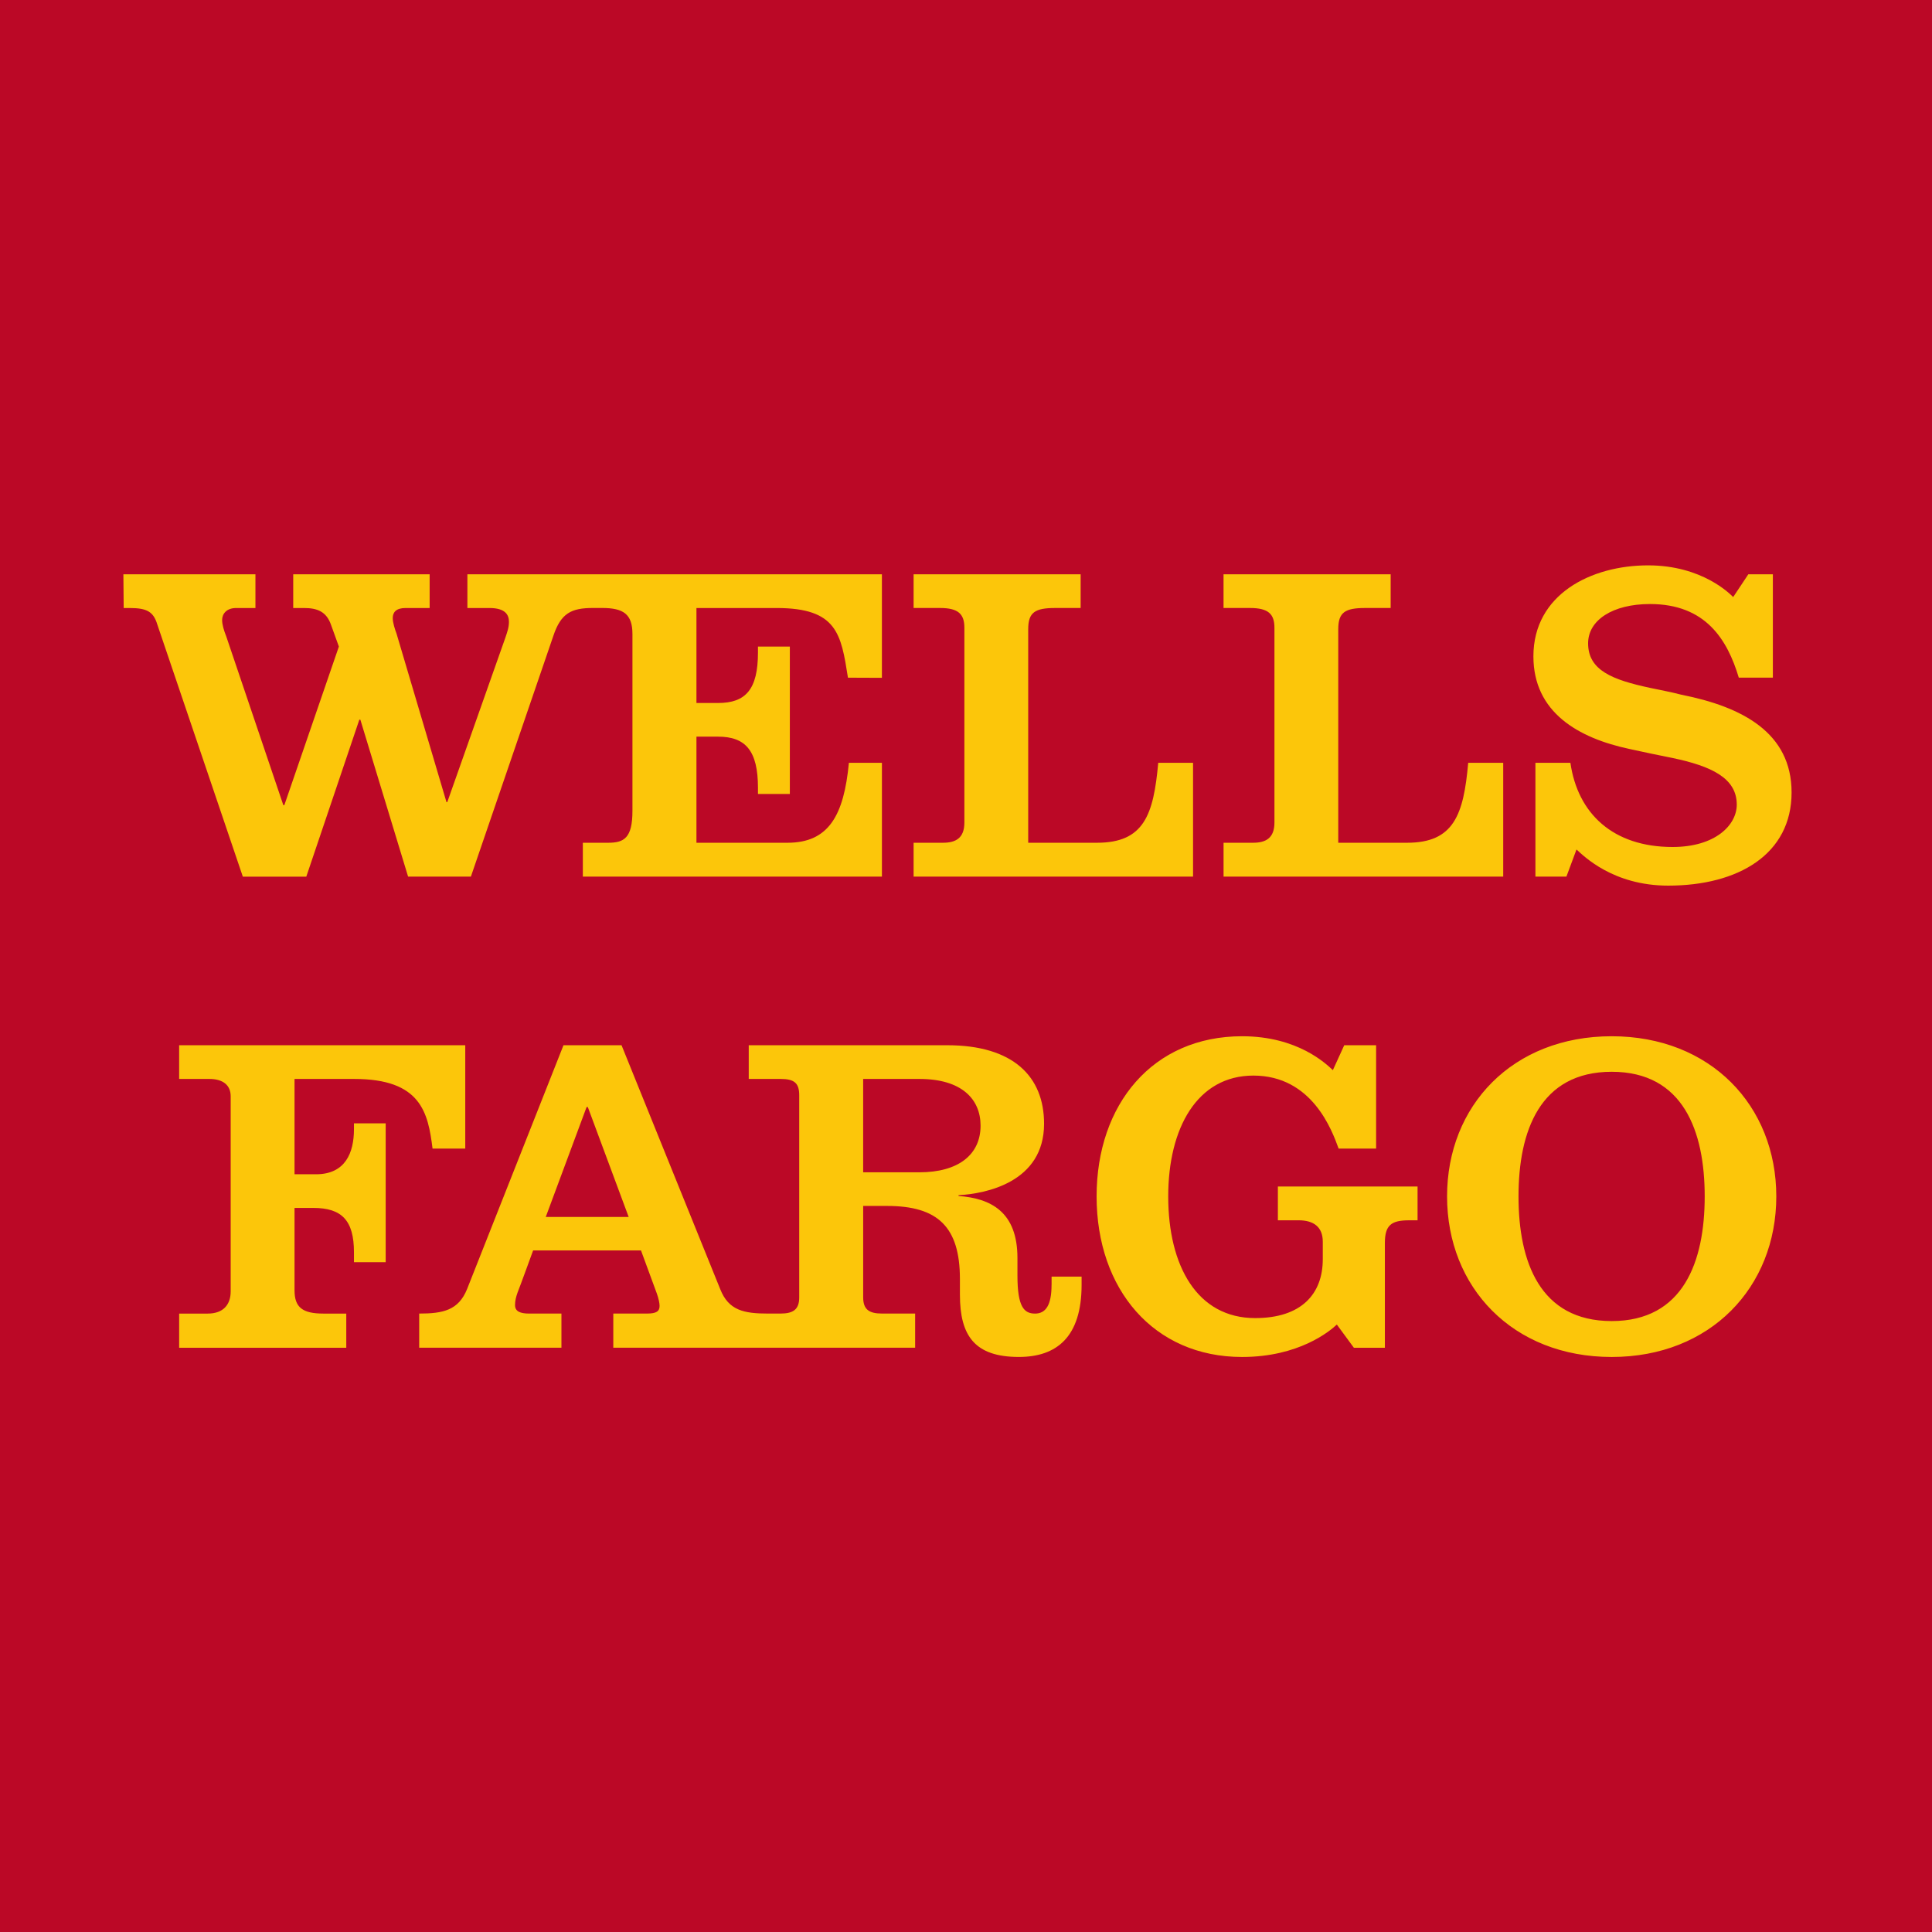 <?xml version="1.0" encoding="utf-8"?>
<!-- Generator: Adobe Illustrator 19.1.0, SVG Export Plug-In . SVG Version: 6.00 Build 0)  -->
<svg version="1.1" id="wf-square" xmlns="http://www.w3.org/2000/svg" xmlns:xlink="http://www.w3.org/1999/xlink" x="0px"
     y="0px" viewBox="-429 231 100 100" style="enable-background:new -429 231 100 100;" xml:space="preserve">
<linearGradient id="WFGRAD" gradientUnits="userSpaceOnUse" x1="-597" y1="-222" x2="-497" y2="-122" gradientTransform="matrix(1 0 0 -1 168 109)">
	<stop  offset="0" style="stop-color:#79000E"/>
	<stop  offset="0.75" style="stop-color:#E61B27"/>
</linearGradient>
<rect x="-429" y="231" fill="#bb0826" width="100" height="100"/>
<path fill="#FCC60A" d="M-344.644,269.77c0.882,0.197,1.408,0.298,2.213,0.463
	c1.999,0.422,3.326,1.031,3.326,2.415c0,1.053-1.104,2.192-3.323,2.192
	c-3.079,0-4.91-1.725-5.288-4.357h-1.811v5.891h1.604l0.522-1.404
	c0.37,0.331,1.884,1.87,4.746,1.87c3.634,0,6.387-1.628,6.387-4.821
	c0-3.106-2.568-4.437-5.698-5.059c-0.552-0.145-1.069-0.235-1.639-0.358
	c-1.945-0.417-3.195-0.909-3.195-2.303c0-1.208,1.283-2.034,3.203-2.034
	c2.881,0,4.004,1.838,4.597,3.811h1.763v-5.351h-1.27l-0.784,1.179
	c-0.146-0.144-1.589-1.641-4.404-1.641c-2.947,0-5.936,1.497-5.936,4.708
	C-349.631,267.871-347.313,269.203-344.644,269.77z M-367.248,270.483h-1.802
	c-0.243,2.694-0.732,4.138-3.175,4.138h-3.555v-11.057
	c0-0.868,0.351-1.094,1.394-1.094h1.32v-1.745h-8.646v1.745h1.369
	c0.944,0,1.259,0.313,1.259,1.024v10.078c0,0.813-0.448,1.049-1.114,1.049h-1.514
	v1.753h14.464V270.483L-367.248,270.483z M-351.194,270.483h-1.812
	c-0.238,2.694-0.743,4.138-3.166,4.138h-3.56v-11.057
	c0-0.868,0.35-1.094,1.393-1.094h1.32v-1.745h-8.651v1.745h1.37
	c0.949,0,1.265,0.313,1.265,1.024v10.078c0,0.813-0.449,1.049-1.111,1.049h-1.523
	v1.753h14.475V270.483z M-413.146,276.374l2.745-8.123h0.053l2.471,8.123h3.25
	l4.267-12.459c0.393-1.177,0.93-1.446,2.05-1.446h0.478
	c1.092,0,1.567,0.313,1.567,1.343v9.158c0,1.415-0.44,1.651-1.257,1.651h-1.31
	v1.753h15.48v-5.891h-1.709c-0.259,2.716-1.038,4.138-3.18,4.138h-4.711v-5.492
	h1.119c1.42,0,2.065,0.725,2.065,2.643v0.323h1.65v-7.629h-1.65v0.307
	c0,1.923-0.645,2.614-2.065,2.614h-1.119v-4.916h4.148
	c3.138,0,3.337,1.344,3.694,3.606l1.757,0.007v-5.358h-21.455v1.745h1.14
	c0.825,0,1.011,0.352,1.011,0.715c0,0.297-0.091,0.535-0.183,0.813l-3.009,8.519
	h-0.041l-2.586-8.723c-0.083-0.219-0.196-0.567-0.196-0.805
	c0-0.302,0.18-0.519,0.661-0.519h1.249v-1.745h-7.061v1.745h0.562
	c0.687,0,1.161,0.186,1.398,0.88l0.403,1.115l-2.823,8.208h-0.052l-2.952-8.726
	c-0.13-0.329-0.216-0.622-0.216-0.855c0-0.309,0.216-0.622,0.727-0.622h0.997
	v-1.745h-6.835l0.016,1.745c0,0,0.304,0,0.314,0c0.893,0,1.223,0.196,1.421,0.837
	l4.432,13.068H-413.146z M-345.579,284.636c-5.131,0-8.521,3.591-8.521,8.29
	c0,4.698,3.391,8.311,8.521,8.311c5.112,0,8.52-3.612,8.52-8.311
	C-337.06,288.227-340.467,284.636-345.579,284.636z M-345.579,299.378
	c-3.722,0-4.823-3.079-4.823-6.453c0-3.368,1.102-6.45,4.823-6.45
	c3.71,0,4.814,3.082,4.814,6.45C-340.765,296.299-341.869,299.378-345.579,299.378z
	 M-362.854,294.162h1.068c0.779,0,1.253,0.343,1.253,1.107v0.907
	c0,1.795-1.103,3.048-3.5,3.048c-3.004,0-4.5-2.705-4.5-6.299
	c0-3.54,1.503-6.253,4.409-6.253c3.033,0,4.067,2.827,4.411,3.779h1.94v-5.349
	h-1.65l-0.588,1.288c-0.337-0.312-1.802-1.754-4.699-1.754
	c-4.624,0-7.53,3.521-7.53,8.29c0,4.807,2.954,8.311,7.53,8.311
	c2.948,0,4.547-1.341,4.905-1.678l0.882,1.201h1.604v-5.428
	c0-0.924,0.34-1.169,1.253-1.169h0.439v-1.75h-7.23V294.162z M-410.667,286.846
	c3.462,0,3.823,1.744,4.056,3.605h1.693v-5.349h-14.809v1.744h1.562
	c0.707,0,1.105,0.322,1.105,0.896v10.1c0,0.661-0.356,1.149-1.191,1.149h-1.476
	v1.768h8.65v-1.768h-1.18c-1.091,0-1.498-0.324-1.498-1.205v-4.264h0.971
	c1.47,0,2.105,0.64,2.105,2.295v0.515h1.642v-7.187h-1.642v0.302
	c0,1.216-0.443,2.333-1.963,2.333h-1.113v-4.935H-410.667z M-374.572,297.504
	c0,1.049-0.3,1.487-0.856,1.487c-0.569,0-0.909-0.352-0.909-1.96v-0.915
	c0-2.406-1.394-3.089-3.05-3.213v-0.04c1.409-0.074,4.428-0.669,4.428-3.697
	c0-2.447-1.6-4.065-5.012-4.065h-10.274v1.744h1.64
	c0.735,0,0.973,0.224,0.973,0.855v10.45c0,0.619-0.298,0.84-0.973,0.84h-0.636
	c-1.25,0-2.047-0.159-2.481-1.266l-5.107-12.623h-3.005l-4.991,12.623
	c-0.445,1.096-1.239,1.266-2.478,1.266v1.768h7.363v-1.768h-1.669
	c-0.458,0-0.733-0.108-0.733-0.438c0-0.229,0.051-0.424,0.133-0.656
	c0.121-0.296,0.803-2.173,0.803-2.173h5.584c0,0,0.745,2.022,0.82,2.23
	c0.091,0.258,0.142,0.496,0.142,0.639c0,0.287-0.176,0.397-0.651,0.397h-1.745
	v1.768h15.623v-1.768h-1.718c-0.678,0-0.971-0.221-0.971-0.84v-4.73h1.239
	c2.623,0,3.768,1.083,3.768,3.787c0,0,0,0.777,0,0.807
	c0,2.128,0.768,3.222,3.051,3.222c1.956,0,3.247-1.031,3.247-3.732v-0.427h-1.553
	V297.504z M-400.752,293.99l2.114-5.69h0.063l2.115,5.69H-400.752z
	 M-381.411,291.678h-2.912v-4.832h2.912c2.183,0,3.165,1.042,3.165,2.417
	C-378.246,290.769-379.398,291.678-381.411,291.678z"/>
</svg>
